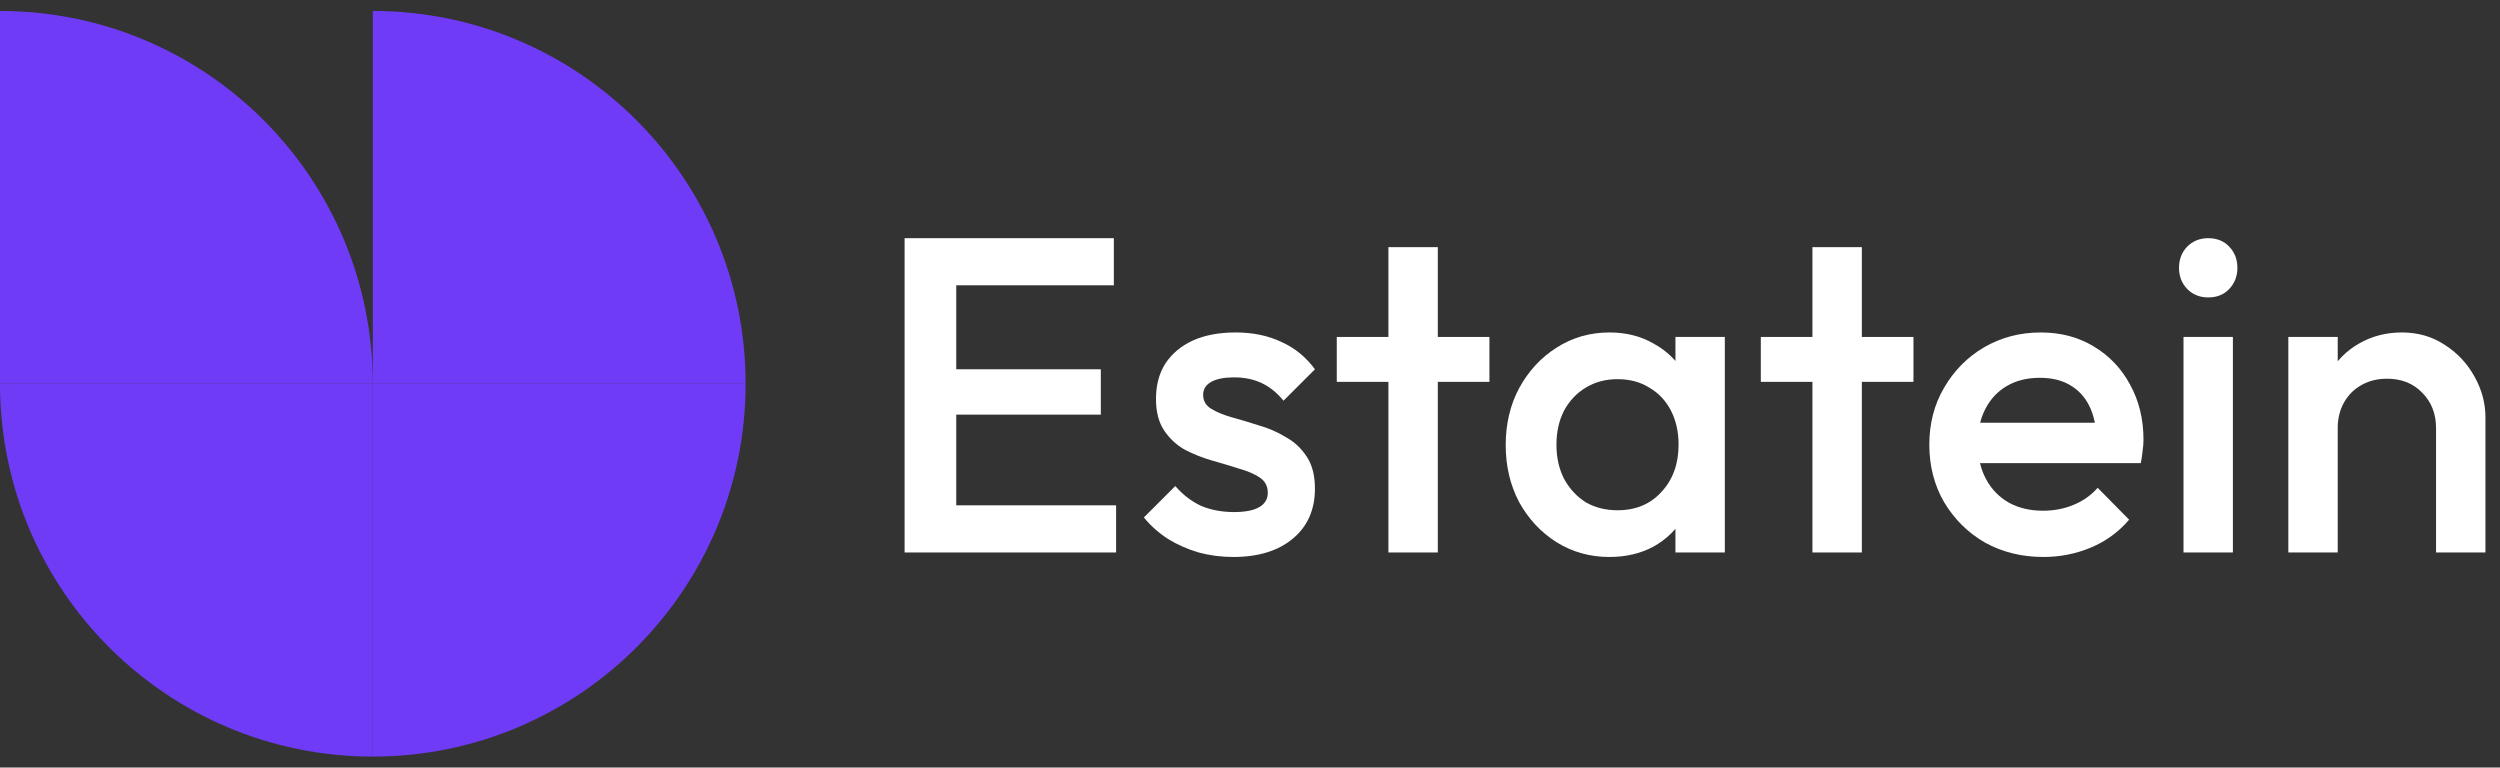 <svg width="114" height="35" viewBox="0 0 114 35" fill="none" xmlns="http://www.w3.org/2000/svg">
<rect x="0" y="0" width="114" height="35" fill="#333333" stroke="none"/>
<path d="M17 34.5C7.612 34.5 0 26.888 0 17.5H17V34.5Z" fill="#703BF7"/>
<path d="M0 0.5C9.388 0.5 17 8.112 17 17.5H0V0.5Z" fill="#703BF7"/>
<path d="M17 34.5C26.388 34.5 34 26.888 34 17.5H17V34.5Z" fill="#703BF7"/>
<path d="M34 17.5C34 8.112 26.388 0.5 17 0.5V17.5H34Z" fill="#703BF7"/>
<path d="M111.084 25.193V19.521C111.084 18.866 110.872 18.327 110.449 17.904C110.04 17.481 109.507 17.269 108.852 17.269C108.415 17.269 108.026 17.365 107.685 17.556C107.344 17.747 107.078 18.013 106.886 18.354C106.695 18.696 106.6 19.085 106.6 19.521L105.719 19.03C105.719 18.279 105.883 17.617 106.211 17.044C106.538 16.457 106.989 16 107.562 15.672C108.149 15.331 108.804 15.16 109.528 15.16C110.265 15.16 110.92 15.351 111.493 15.734C112.067 16.102 112.517 16.587 112.845 17.187C113.172 17.774 113.336 18.388 113.336 19.03V25.193H111.084ZM104.348 25.193V15.365H106.6V25.193H104.348Z" fill="white"/>
<path d="M99.568 25.193V15.365H101.82V25.193H99.568ZM100.694 13.563C100.312 13.563 99.991 13.434 99.732 13.174C99.486 12.915 99.363 12.594 99.363 12.212C99.363 11.83 99.486 11.509 99.732 11.25C99.991 10.99 100.312 10.861 100.694 10.861C101.09 10.861 101.411 10.99 101.656 11.25C101.902 11.509 102.025 11.83 102.025 12.212C102.025 12.594 101.902 12.915 101.656 13.174C101.411 13.434 101.09 13.563 100.694 13.563Z" fill="white"/>
<path d="M93.177 25.398C92.194 25.398 91.307 25.179 90.515 24.742C89.737 24.292 89.116 23.678 88.652 22.9C88.202 22.122 87.977 21.248 87.977 20.279C87.977 19.31 88.202 18.443 88.652 17.679C89.103 16.901 89.71 16.286 90.475 15.836C91.252 15.386 92.112 15.16 93.054 15.16C93.969 15.16 94.774 15.372 95.47 15.795C96.18 16.218 96.733 16.798 97.129 17.535C97.538 18.272 97.743 19.112 97.743 20.054C97.743 20.218 97.729 20.388 97.702 20.566C97.688 20.729 97.661 20.914 97.62 21.118H89.553V19.276H96.453L95.614 20.013C95.586 19.412 95.47 18.907 95.266 18.498C95.061 18.088 94.767 17.774 94.385 17.556C94.017 17.337 93.559 17.228 93.013 17.228C92.44 17.228 91.942 17.351 91.519 17.597C91.096 17.842 90.768 18.191 90.536 18.641C90.304 19.078 90.188 19.603 90.188 20.218C90.188 20.832 90.311 21.371 90.556 21.835C90.802 22.299 91.15 22.661 91.601 22.92C92.051 23.166 92.57 23.289 93.157 23.289C93.662 23.289 94.126 23.2 94.549 23.023C94.986 22.845 95.354 22.586 95.654 22.244L97.088 23.698C96.61 24.258 96.03 24.681 95.347 24.968C94.665 25.254 93.942 25.398 93.177 25.398Z" fill="white"/>
<path d="M82.647 25.193V11.27H84.9V25.193H82.647ZM80.293 17.412V15.365H87.254V17.412H80.293Z" fill="white"/>
<path d="M73.39 25.398C72.502 25.398 71.697 25.172 70.974 24.722C70.264 24.271 69.698 23.664 69.274 22.9C68.865 22.122 68.66 21.255 68.66 20.299C68.66 19.33 68.865 18.463 69.274 17.699C69.698 16.921 70.264 16.307 70.974 15.856C71.697 15.392 72.502 15.16 73.39 15.16C74.141 15.16 74.802 15.324 75.376 15.652C75.963 15.966 76.427 16.402 76.768 16.962C77.109 17.522 77.28 18.156 77.28 18.866V21.692C77.28 22.401 77.109 23.036 76.768 23.596C76.441 24.155 75.983 24.599 75.396 24.927C74.809 25.241 74.141 25.398 73.39 25.398ZM73.758 23.268C74.591 23.268 75.26 22.988 75.765 22.429C76.284 21.869 76.543 21.152 76.543 20.279C76.543 19.692 76.427 19.173 76.195 18.723C75.963 18.272 75.635 17.924 75.212 17.679C74.802 17.419 74.318 17.29 73.758 17.29C73.212 17.29 72.728 17.419 72.305 17.679C71.895 17.924 71.567 18.272 71.322 18.723C71.09 19.173 70.974 19.692 70.974 20.279C70.974 20.866 71.09 21.384 71.322 21.835C71.567 22.285 71.895 22.64 72.305 22.9C72.728 23.145 73.212 23.268 73.758 23.268ZM76.4 25.193V22.552L76.789 20.156L76.4 17.781V15.365H78.652V25.193H76.4Z" fill="white"/>
<path d="M63.312 25.193V11.27H65.564V25.193H63.312ZM60.957 17.412V15.365H67.918V17.412H60.957Z" fill="white"/>
<path d="M56.235 25.398C55.689 25.398 55.163 25.329 54.658 25.193C54.153 25.043 53.689 24.838 53.266 24.579C52.843 24.306 52.474 23.978 52.16 23.596L53.593 22.163C53.935 22.558 54.324 22.859 54.76 23.064C55.211 23.255 55.716 23.35 56.276 23.35C56.781 23.35 57.163 23.275 57.422 23.125C57.681 22.975 57.811 22.756 57.811 22.47C57.811 22.169 57.688 21.937 57.443 21.774C57.197 21.61 56.876 21.473 56.48 21.364C56.098 21.241 55.689 21.118 55.252 20.995C54.829 20.873 54.419 20.709 54.023 20.504C53.641 20.286 53.327 19.992 53.081 19.624C52.836 19.255 52.713 18.777 52.713 18.191C52.713 17.563 52.856 17.023 53.143 16.573C53.443 16.123 53.859 15.774 54.392 15.529C54.938 15.283 55.586 15.16 56.337 15.16C57.129 15.16 57.825 15.304 58.425 15.59C59.04 15.863 59.551 16.28 59.961 16.839L58.528 18.272C58.241 17.918 57.913 17.651 57.545 17.474C57.176 17.297 56.753 17.208 56.276 17.208C55.825 17.208 55.477 17.276 55.231 17.413C54.986 17.549 54.863 17.747 54.863 18.006C54.863 18.279 54.986 18.491 55.231 18.641C55.477 18.791 55.791 18.921 56.173 19.03C56.569 19.139 56.978 19.262 57.402 19.398C57.838 19.521 58.248 19.699 58.63 19.931C59.026 20.149 59.347 20.45 59.592 20.832C59.838 21.2 59.961 21.685 59.961 22.285C59.961 23.241 59.627 23.998 58.958 24.558C58.289 25.118 57.381 25.398 56.235 25.398Z" fill="white"/>
<path d="M41.25 25.193V10.861H43.605V25.193H41.25ZM42.867 25.193V23.043H50.894V25.193H42.867ZM42.867 18.907V16.839H50.197V18.907H42.867ZM42.867 13.01V10.861H50.791V13.01H42.867Z" fill="white"/>
</svg>
